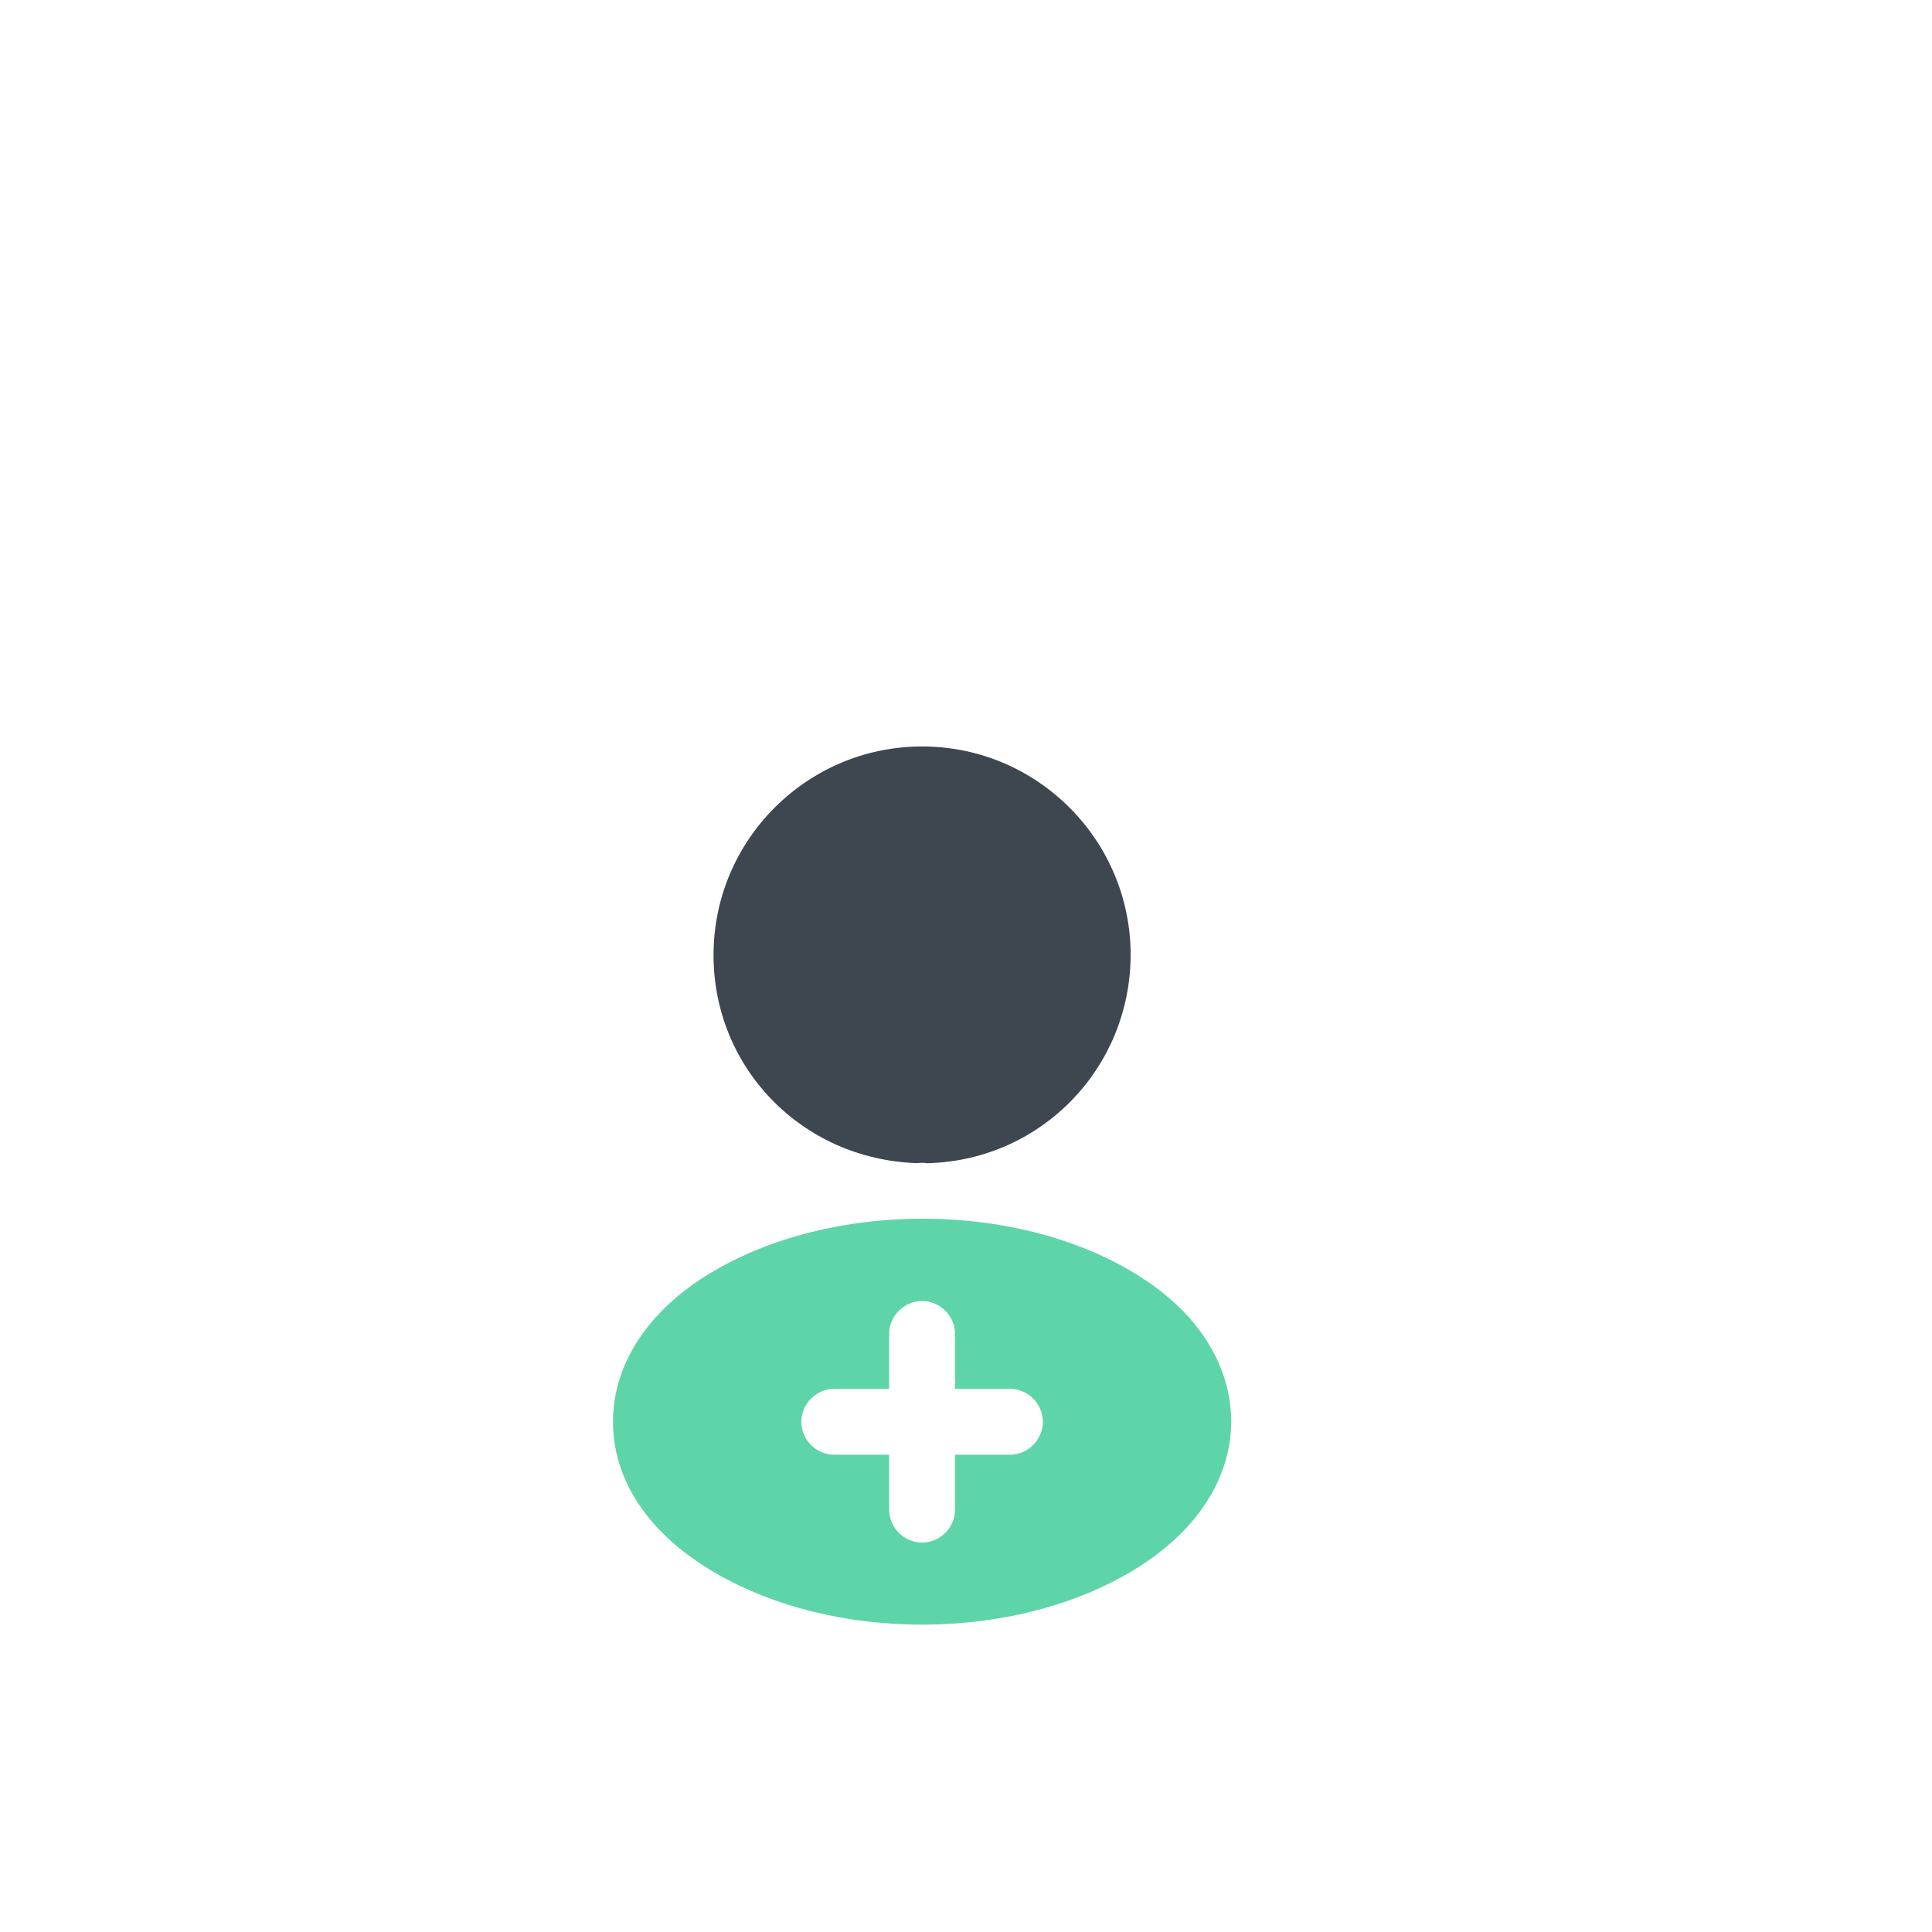 <svg width="44" height="44" viewBox="3 0 44 44" fill="none" xmlns="http://www.w3.org/2000/svg">
<g filter="url(#filter0_d_217_7588)">
<path d="M24 12C21.38 12 19.25 14.13 19.25 16.75C19.25 19.32 21.26 21.4 23.88 21.49C23.96 21.48 24.04 21.48 24.1 21.49C24.12 21.49 24.13 21.49 24.15 21.49C24.16 21.49 24.16 21.49 24.17 21.49C26.73 21.4 28.74 19.32 28.75 16.75C28.75 14.13 26.62 12 24 12Z" fill="#3E474F"/>
<path fill-rule="evenodd" clip-rule="evenodd" d="M18.93 24.15C21.74 22.29 26.29 22.29 29.08 24.15C30.34 24.99 31.03 26.13 31.04 27.36C31.04 28.6 30.34 29.74 29.08 30.59C27.68 31.53 25.84 32 24 32C22.16 32 20.32 31.53 18.92 30.59C17.66 29.75 16.96 28.61 16.96 27.38C16.96 26.15 17.66 25 18.93 24.15ZM24.75 26.63H26C26.41 26.63 26.75 26.97 26.75 27.38C26.75 27.79 26.41 28.13 26 28.13H24.75V29.38C24.75 29.79 24.41 30.13 24 30.13C23.59 30.13 23.25 29.79 23.25 29.38V28.13H22C21.59 28.13 21.25 27.79 21.25 27.38C21.25 26.97 21.59 26.63 22 26.63H23.25V25.38C23.25 24.97 23.59 24.63 24 24.63C24.41 24.63 24.75 24.97 24.75 25.38V26.63Z" fill="#5ED5A8"/>
</g>
<defs>
<filter id="filter0_d_217_7588" x="0.96" y="1" width="46.08" height="52" filterUnits="userSpaceOnUse" color-interpolation-filters="sRGB">
<feFlood flood-opacity="0" result="BackgroundImageFix"/>
<feColorMatrix in="SourceAlpha" type="matrix" values="0 0 0 0 0 0 0 0 0 0 0 0 0 0 0 0 0 0 127 0" result="hardAlpha"/>
<feOffset dy="5"/>
<feGaussianBlur stdDeviation="8"/>
<feComposite in2="hardAlpha" operator="out"/>
<feColorMatrix type="matrix" values="0 0 0 0 0.369 0 0 0 0 0.835 0 0 0 0 0.659 0 0 0 0.25 0"/>
<feBlend mode="normal" in2="BackgroundImageFix" result="effect1_dropShadow_217_7588"/>
<feBlend mode="normal" in="SourceGraphic" in2="effect1_dropShadow_217_7588" result="shape"/>
</filter>
</defs>
</svg>
